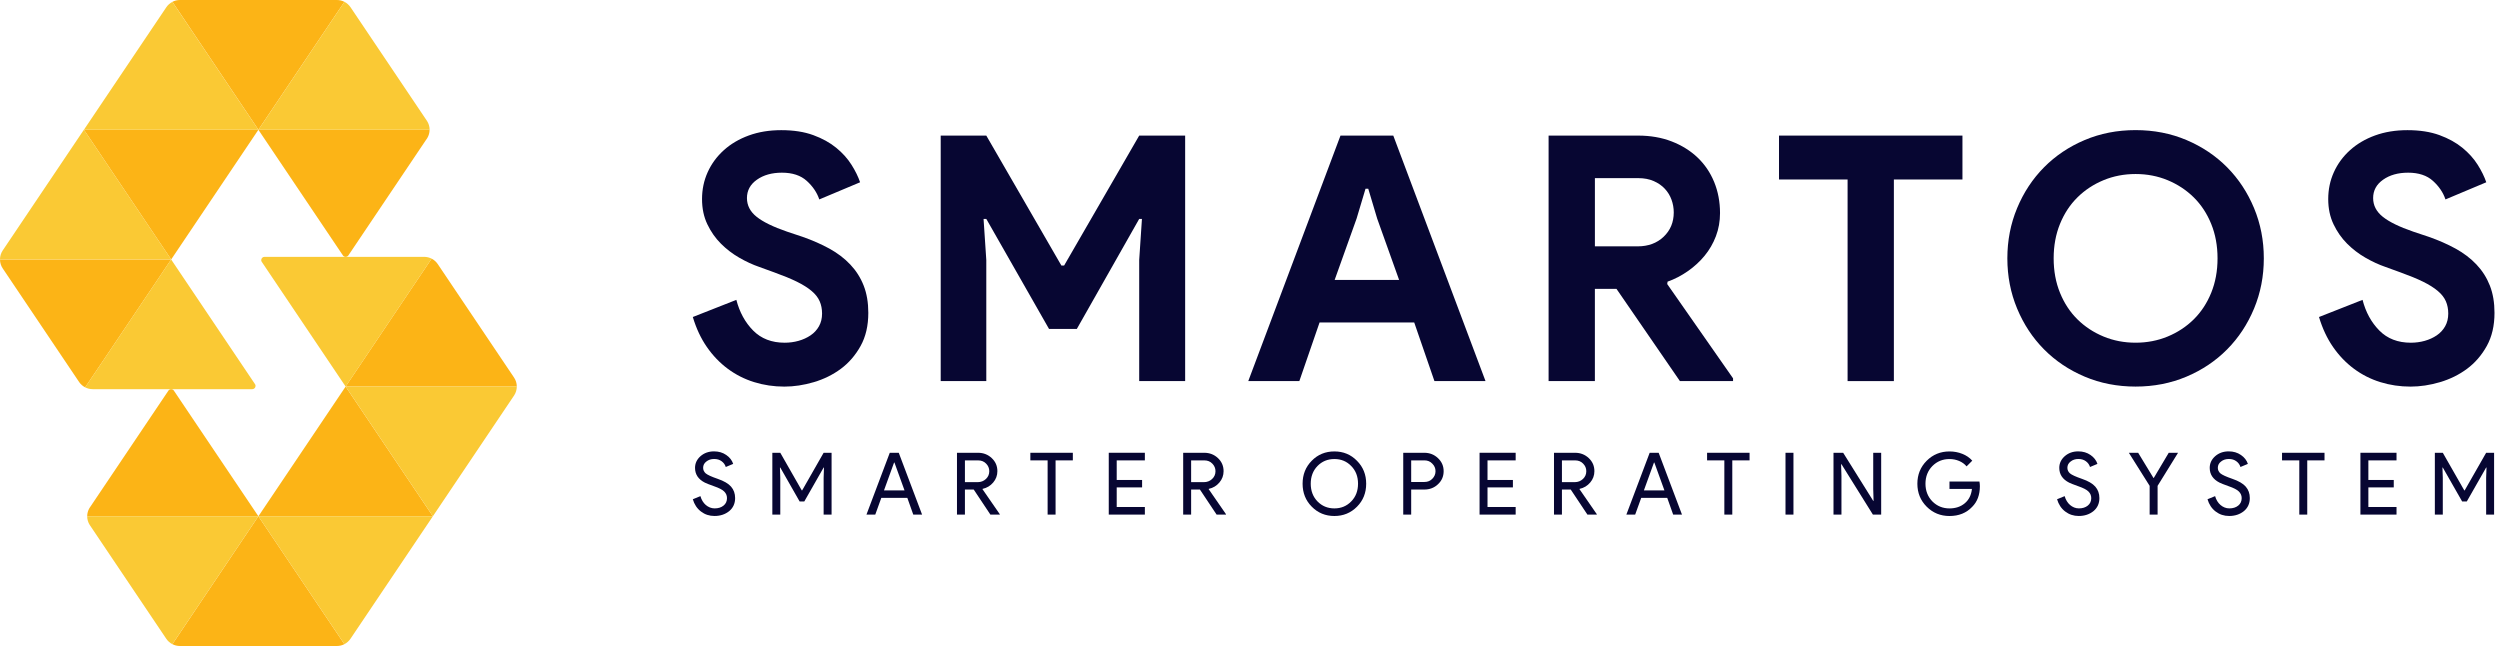 <svg width="387" height="100" viewBox="0 0 387 100" fill="none" xmlns="http://www.w3.org/2000/svg">
<path d="M53.315 0.282L50.521 4.434L40.002 20.081L29.483 4.434L26.689 0.282C27.04 0.1 27.434 0 27.858 0H52.149C52.57 0 52.964 0.103 53.315 0.282Z" fill="#FCB416"/>
<path d="M26.497 40.162L15.977 55.809L13.183 59.961C12.807 59.77 12.486 59.482 12.25 59.14L0.433 41.568C0.158 41.168 0 40.686 0 40.165H26.497V40.162Z" fill="#FCB416"/>
<path d="M26.498 40.165L40.002 20.084H12.993L26.498 40.165Z" fill="#FCB416"/>
<path d="M66.501 20.084C66.501 20.539 66.379 20.963 66.167 21.33C66.161 21.339 66.152 21.351 66.146 21.366L66.007 21.575C65.995 21.59 65.986 21.599 65.98 21.611C65.98 21.611 53.924 39.55 53.915 39.556C53.821 39.683 53.672 39.765 53.502 39.765C53.339 39.765 53.19 39.686 53.102 39.568L53.06 39.504L39.998 20.087H66.501V20.084Z" fill="#FCB416"/>
<path d="M26.685 99.719L29.479 95.567L39.998 79.92L50.517 95.567L53.312 99.719C52.96 99.901 52.566 100.001 52.142 100.001H27.851C27.43 100.001 27.033 99.898 26.685 99.719Z" fill="#FCB416"/>
<path d="M53.503 59.838L64.022 44.191L66.816 40.039C67.192 40.23 67.513 40.518 67.75 40.86L79.566 58.432C79.842 58.832 79.999 59.314 79.999 59.835H53.503V59.838Z" fill="#FCB416"/>
<path d="M53.502 59.842L39.998 79.923H67.007L53.502 59.842Z" fill="#FCB416"/>
<path d="M13.497 79.923C13.497 79.468 13.618 79.044 13.83 78.677C13.836 78.668 13.846 78.656 13.852 78.641L13.991 78.432C14.003 78.417 14.012 78.408 14.018 78.395C14.018 78.395 26.074 60.457 26.083 60.451C26.177 60.324 26.326 60.242 26.495 60.242C26.659 60.242 26.808 60.321 26.895 60.439L26.938 60.503L40 79.92H13.497V79.923Z" fill="#FCB416"/>
<path d="M40.002 20.085H12.993L25.755 1.11C25.991 0.768 26.313 0.48 26.689 0.289L29.483 4.441L40.002 20.085Z" fill="#FAC934"/>
<path d="M66.503 20.08H40.003L50.522 4.433L53.316 0.281C53.692 0.472 54.013 0.76 54.25 1.103L66.039 18.632L66.118 18.75C66.363 19.138 66.503 19.592 66.503 20.08Z" fill="#FAC934"/>
<path d="M39.56 59.74C39.56 60.016 39.333 60.243 39.054 60.243H14.348C13.927 60.243 13.53 60.14 13.179 59.961L15.973 55.809L26.492 40.162L39.454 59.434L39.496 59.497C39.539 59.57 39.56 59.652 39.56 59.74Z" fill="#FAC934"/>
<path d="M26.497 40.157H0C0 39.654 0.152 39.184 0.406 38.79C0.421 38.769 0.433 38.748 0.449 38.727L12.992 20.076L26.497 40.157Z" fill="#FAC934"/>
<path d="M39.998 79.92H67.007L54.245 98.895C54.009 99.237 53.687 99.525 53.312 99.716L50.517 95.564L39.998 79.92Z" fill="#FAC934"/>
<path d="M13.497 79.92H39.997L29.477 95.567L26.683 99.719C26.308 99.528 25.986 99.24 25.75 98.898L13.961 81.369L13.882 81.25C13.636 80.862 13.497 80.411 13.497 79.92Z" fill="#FAC934"/>
<path d="M40.438 40.263C40.438 39.987 40.665 39.76 40.944 39.76H65.649C66.07 39.76 66.467 39.863 66.819 40.042L64.025 44.194L53.505 59.841L40.544 40.569L40.501 40.505C40.459 40.436 40.438 40.354 40.438 40.263Z" fill="#FAC934"/>
<path d="M53.503 59.838H79.999C79.999 60.341 79.848 60.811 79.594 61.205C79.578 61.226 79.566 61.247 79.551 61.268L67.007 79.919L53.503 59.838Z" fill="#FAC934"/>
<path d="M121.419 59.846C119.792 59.846 118.234 59.616 116.749 59.155C115.264 58.695 113.9 58.007 112.661 57.086C111.421 56.167 110.342 55.043 109.424 53.715C108.503 52.388 107.778 50.842 107.248 49.073L113.988 46.418C114.482 48.33 115.349 49.912 116.588 51.167C117.828 52.424 119.455 53.052 121.471 53.052C122.213 53.052 122.931 52.955 123.619 52.761C124.31 52.567 124.929 52.282 125.477 51.912C126.026 51.539 126.459 51.073 126.777 50.506C127.096 49.939 127.256 49.285 127.256 48.542C127.256 47.836 127.132 47.197 126.883 46.63C126.635 46.063 126.22 45.533 125.635 45.039C125.05 44.545 124.289 44.066 123.353 43.605C122.416 43.145 121.256 42.669 119.877 42.172L117.54 41.323C116.513 40.972 115.479 40.493 114.434 39.89C113.388 39.29 112.443 38.562 111.594 37.714C110.745 36.865 110.045 35.865 109.497 34.717C108.948 33.568 108.675 32.268 108.675 30.816C108.675 29.331 108.966 27.943 109.551 26.649C110.136 25.358 110.967 24.225 112.046 23.252C113.124 22.279 114.415 21.518 115.919 20.97C117.422 20.421 119.095 20.148 120.934 20.148C122.847 20.148 124.498 20.406 125.898 20.918C127.296 21.43 128.48 22.085 129.453 22.882C130.426 23.679 131.214 24.555 131.814 25.51C132.414 26.464 132.857 27.367 133.142 28.216L126.826 30.871C126.471 29.81 125.826 28.852 124.889 28.004C123.953 27.155 122.668 26.731 121.04 26.731C119.483 26.731 118.192 27.095 117.167 27.819C116.14 28.543 115.628 29.492 115.628 30.659C115.628 31.792 116.122 32.756 117.113 33.55C118.104 34.347 119.677 35.117 121.837 35.859L124.226 36.656C125.747 37.187 127.135 37.799 128.393 38.487C129.647 39.178 130.729 39.999 131.629 40.954C132.532 41.908 133.22 42.996 133.699 44.218C134.178 45.439 134.414 46.845 134.414 48.436C134.414 50.418 134.017 52.124 133.22 53.558C132.423 54.991 131.408 56.167 130.169 57.089C128.929 58.01 127.532 58.698 125.977 59.158C124.426 59.616 122.907 59.846 121.419 59.846Z" fill="#070632"/>
<path d="M145.621 20.99H152.679L164.302 41.104H164.726L176.348 20.99H183.461V58.991H176.348V40.256L176.773 33.886H176.348L166.69 50.924H162.392L152.679 33.886H152.255L152.679 40.256V58.991H145.621V20.99Z" fill="#070632"/>
<path d="M207.507 20.99H215.68L229.957 58.991H222.05L218.92 49.914H204.27L201.139 58.991H193.232L207.507 20.99ZM216.583 43.335L213.186 33.834L211.807 29.215H211.383L210.001 33.834L206.603 43.335H216.583Z" fill="#070632"/>
<path d="M239.723 20.99H253.576C255.485 20.99 257.218 21.29 258.776 21.893C260.334 22.496 261.667 23.327 262.783 24.387C263.898 25.448 264.756 26.715 265.356 28.182C265.956 29.652 266.259 31.252 266.259 32.985C266.259 34.258 266.047 35.452 265.622 36.568C265.198 37.683 264.613 38.692 263.871 39.592C263.128 40.495 262.261 41.289 261.27 41.98C260.279 42.671 259.237 43.211 258.14 43.599L258.085 43.971L268.277 58.567V58.991H260.049L250.23 44.714H246.887V58.991H239.723V20.99ZM253.524 38.134C255.151 38.134 256.488 37.64 257.531 36.649C258.573 35.658 259.097 34.404 259.097 32.882C259.097 32.209 258.982 31.555 258.752 30.919C258.522 30.282 258.176 29.715 257.715 29.221C257.255 28.727 256.682 28.327 255.991 28.027C255.3 27.727 254.512 27.576 253.63 27.576H246.89V38.137H253.524V38.134Z" fill="#070632"/>
<path d="M286.007 58.991V27.785H275.391V20.99H303.787V27.785H293.171V58.994H286.007V58.991Z" fill="#070632"/>
<path d="M330.589 59.842C327.758 59.842 325.131 59.329 322.706 58.302C320.282 57.275 318.184 55.868 316.418 54.083C314.648 52.298 313.26 50.192 312.251 47.768C311.241 45.343 310.738 42.752 310.738 39.991C310.738 37.23 311.241 34.639 312.251 32.215C313.26 29.79 314.648 27.687 316.418 25.899C318.188 24.114 320.282 22.704 322.706 21.68C325.131 20.653 327.755 20.141 330.589 20.141C333.419 20.141 336.047 20.653 338.471 21.68C340.896 22.707 342.99 24.114 344.76 25.899C346.53 27.687 347.918 29.79 348.927 32.215C349.936 34.639 350.439 37.23 350.439 39.991C350.439 42.752 349.936 45.343 348.927 47.768C347.918 50.192 346.53 52.298 344.76 54.083C342.99 55.871 340.893 57.278 338.471 58.302C336.044 59.329 333.419 59.842 330.589 59.842ZM330.589 53.05C332.359 53.05 334.013 52.732 335.553 52.095C337.092 51.459 338.435 50.574 339.587 49.441C340.735 48.307 341.638 46.937 342.293 45.328C342.948 43.719 343.275 41.94 343.275 39.994C343.275 38.048 342.948 36.27 342.293 34.66C341.638 33.051 340.735 31.681 339.587 30.548C338.435 29.417 337.092 28.532 335.553 27.893C334.013 27.256 332.359 26.938 330.589 26.938C328.819 26.938 327.164 27.256 325.628 27.893C324.088 28.529 322.743 29.414 321.594 30.548C320.445 31.681 319.542 33.051 318.888 34.66C318.233 36.27 317.906 38.048 317.906 39.994C317.906 41.94 318.233 43.719 318.888 45.328C319.542 46.937 320.445 48.31 321.594 49.441C322.743 50.574 324.088 51.456 325.628 52.095C327.164 52.732 328.819 53.05 330.589 53.05Z" fill="#070632"/>
<path d="M373.153 59.846C371.525 59.846 369.967 59.616 368.482 59.155C366.997 58.695 365.634 58.007 364.394 57.086C363.155 56.167 362.076 55.043 361.157 53.715C360.236 52.388 359.512 50.842 358.981 49.073L365.722 46.418C366.216 48.33 367.082 49.912 368.322 51.167C369.561 52.424 371.189 53.052 373.204 53.052C373.947 53.052 374.665 52.955 375.353 52.761C376.044 52.567 376.662 52.282 377.211 51.912C377.759 51.539 378.192 51.073 378.511 50.506C378.829 49.939 378.99 49.285 378.99 48.542C378.99 47.836 378.865 47.197 378.617 46.63C378.368 46.063 377.953 45.533 377.368 45.039C376.783 44.545 376.023 44.066 375.086 43.605C374.15 43.145 372.989 42.669 371.61 42.172L369.273 41.323C368.246 40.972 367.213 40.493 366.167 39.89C365.121 39.29 364.176 38.562 363.327 37.714C362.479 36.865 361.779 35.865 361.23 34.717C360.682 33.568 360.409 32.268 360.409 30.816C360.409 29.331 360.7 27.943 361.285 26.649C361.87 25.358 362.7 24.225 363.779 23.252C364.858 22.279 366.149 21.518 367.652 20.97C369.155 20.421 370.828 20.148 372.668 20.148C374.58 20.148 376.232 20.406 377.632 20.918C379.029 21.43 380.214 22.085 381.187 22.882C382.16 23.679 382.948 24.555 383.548 25.51C384.148 26.464 384.59 27.367 384.875 28.216L378.559 30.871C378.205 29.81 377.559 28.852 376.623 28.004C375.686 27.155 374.401 26.731 372.774 26.731C371.216 26.731 369.925 27.095 368.901 27.819C367.873 28.543 367.361 29.492 367.361 30.659C367.361 31.792 367.855 32.756 368.846 33.55C369.837 34.347 371.41 35.117 373.571 35.859L375.959 36.656C377.48 37.187 378.868 37.799 380.126 38.487C381.381 39.178 382.463 39.999 383.363 40.954C384.266 41.908 384.954 42.996 385.433 44.218C385.911 45.439 386.148 46.845 386.148 48.436C386.148 50.418 385.751 52.124 384.954 53.558C384.157 54.991 383.141 56.167 381.902 57.089C380.662 58.01 379.265 58.698 377.711 59.158C376.159 59.616 374.638 59.846 373.153 59.846Z" fill="#070632"/>
<path d="M113.797 77.101C113.797 77.941 113.491 78.616 112.876 79.126C112.252 79.626 111.494 79.874 110.603 79.874C109.809 79.874 109.109 79.644 108.506 79.18C107.9 78.716 107.481 78.083 107.248 77.283L108.424 76.801C108.503 77.086 108.615 77.344 108.757 77.577C108.9 77.81 109.066 78.007 109.257 78.171C109.448 78.335 109.66 78.465 109.894 78.559C110.124 78.653 110.37 78.698 110.63 78.698C111.191 78.698 111.652 78.553 112.006 78.265C112.364 77.977 112.539 77.589 112.539 77.107C112.539 76.707 112.391 76.365 112.097 76.077C111.821 75.801 111.303 75.534 110.545 75.274C109.779 74.998 109.303 74.81 109.115 74.713C108.1 74.198 107.591 73.434 107.591 72.428C107.591 71.725 107.872 71.122 108.433 70.622C109.003 70.122 109.703 69.873 110.53 69.873C111.261 69.873 111.894 70.061 112.427 70.434C112.961 70.8 113.318 71.258 113.497 71.81L112.349 72.291C112.242 71.934 112.03 71.637 111.712 71.403C111.397 71.167 111.009 71.049 110.554 71.049C110.073 71.049 109.666 71.182 109.339 71.449C109.009 71.698 108.845 72.022 108.845 72.419C108.845 72.746 108.975 73.031 109.233 73.27C109.518 73.51 110.136 73.795 111.091 74.122C112.061 74.452 112.755 74.858 113.17 75.334C113.591 75.819 113.797 76.407 113.797 77.101Z" fill="#070632"/>
<path d="M120.788 79.66H119.558V70.09H120.788L124.116 75.918H124.17L127.498 70.09H128.728V79.66H127.498V73.978L127.552 72.375H127.498L124.504 77.627H123.782L120.788 72.375H120.733L120.788 73.978V79.66Z" fill="#070632"/>
<path d="M135.492 79.66H134.128L137.737 70.09H139.128L142.738 79.66H141.374L140.453 77.066H136.428L135.492 79.66ZM138.404 71.599L136.84 75.918H140.022L138.459 71.599H138.404Z" fill="#070632"/>
<path d="M149.37 79.66H148.14V70.09H151.401C152.228 70.09 152.934 70.363 153.519 70.911C154.104 71.46 154.395 72.135 154.395 72.936C154.395 73.596 154.18 74.181 153.746 74.693C153.313 75.206 152.767 75.533 152.11 75.675L152.082 75.715L154.771 79.606V79.66H153.313L150.734 75.784H149.37V79.66ZM149.37 71.266V74.636H151.349C151.849 74.636 152.27 74.472 152.619 74.148C152.967 73.824 153.14 73.421 153.14 72.939C153.14 72.493 152.977 72.102 152.652 71.769C152.328 71.435 151.919 71.269 151.428 71.269H149.37V71.266Z" fill="#070632"/>
<path d="M163.402 71.266V79.66H162.172V71.266H159.499V70.09H166.075V71.266H163.402Z" fill="#070632"/>
<path d="M177.224 70.091V71.267H172.866V74.3H176.797V75.449H172.866V78.483H177.224V79.659H171.636V70.088H177.224V70.091Z" fill="#070632"/>
<path d="M184.387 79.66H183.156V70.09H186.417C187.245 70.09 187.951 70.363 188.536 70.911C189.12 71.46 189.411 72.135 189.411 72.936C189.411 73.596 189.196 74.181 188.763 74.693C188.329 75.206 187.784 75.533 187.126 75.675L187.099 75.715L189.787 79.606V79.66H188.33L185.75 75.784H184.387V79.66ZM184.387 71.266V74.636H186.366C186.866 74.636 187.287 74.472 187.635 74.148C187.984 73.824 188.157 73.421 188.157 72.939C188.157 72.493 187.993 72.102 187.669 71.769C187.345 71.435 186.935 71.269 186.444 71.269H184.387V71.266Z" fill="#070632"/>
<path d="M211.485 74.878C211.485 76.297 211.012 77.482 210.067 78.433C209.112 79.397 207.945 79.876 206.563 79.876C205.172 79.876 204.005 79.394 203.06 78.433C202.114 77.479 201.642 76.294 201.642 74.878C201.642 73.463 202.114 72.275 203.06 71.323C204.005 70.36 205.172 69.881 206.563 69.881C207.954 69.881 209.121 70.366 210.067 71.339C211.012 72.29 211.485 73.469 211.485 74.878ZM202.902 74.878C202.902 75.984 203.251 76.897 203.945 77.618C204.648 78.339 205.521 78.7 206.563 78.7C207.606 78.7 208.476 78.339 209.17 77.618C209.873 76.906 210.224 75.991 210.224 74.878C210.224 73.766 209.873 72.851 209.17 72.139C208.476 71.417 207.606 71.057 206.563 71.057C205.521 71.057 204.648 71.417 203.945 72.139C203.251 72.86 202.902 73.772 202.902 74.878Z" fill="#070632"/>
<path d="M218.451 75.784V79.66H217.221V70.09H220.482C221.309 70.09 222.015 70.366 222.594 70.917C223.182 71.469 223.476 72.142 223.476 72.936C223.476 73.745 223.182 74.424 222.594 74.966C222.024 75.509 221.318 75.781 220.482 75.781H218.451V75.784ZM218.451 71.266V74.609H220.509C221 74.609 221.406 74.445 221.724 74.115C222.055 73.784 222.218 73.393 222.218 72.939C222.218 72.493 222.055 72.105 221.724 71.775C221.403 71.435 220.997 71.266 220.509 71.266H218.451Z" fill="#070632"/>
<path d="M234.625 70.091V71.267H230.267V74.3H234.197V75.449H230.267V78.483H234.625V79.659H229.036V70.088H234.625V70.091Z" fill="#070632"/>
<path d="M241.788 79.66H240.558V70.09H243.819C244.646 70.09 245.352 70.363 245.937 70.911C246.522 71.46 246.813 72.135 246.813 72.936C246.813 73.596 246.598 74.181 246.164 74.693C245.731 75.206 245.185 75.533 244.528 75.675L244.5 75.715L247.189 79.606V79.66H245.731L243.152 75.784H241.788V79.66ZM241.788 71.266V74.636H243.767C244.267 74.636 244.688 74.472 245.037 74.148C245.385 73.824 245.558 73.421 245.558 72.939C245.558 72.493 245.394 72.102 245.07 71.769C244.746 71.435 244.337 71.269 243.846 71.269H241.788V71.266Z" fill="#070632"/>
<path d="M253.125 79.66H251.761L255.37 70.09H256.761L260.371 79.66H259.007L258.086 77.066H254.061L253.125 79.66ZM256.037 71.599L254.473 75.918H257.655L256.091 71.599H256.037Z" fill="#070632"/>
<path d="M268.159 71.266V79.66H266.929V71.266H264.256V70.09H270.832V71.266H268.159Z" fill="#070632"/>
<path d="M277.627 79.66H276.396V70.09H277.627V79.66Z" fill="#070632"/>
<path d="M285.057 79.66H283.826V70.09H285.323L289.975 77.536H290.03L289.975 75.69V70.09H291.206V79.66H289.924L285.057 71.854H285.002L285.057 73.699V79.66Z" fill="#070632"/>
<path d="M306.485 75.265C306.485 76.602 306.088 77.668 305.294 78.459C304.403 79.405 303.23 79.878 301.779 79.878C300.388 79.878 299.212 79.396 298.251 78.435C297.287 77.471 296.809 76.287 296.809 74.88C296.809 73.474 297.29 72.286 298.251 71.325C299.215 70.362 300.391 69.883 301.779 69.883C302.482 69.883 303.146 70.007 303.77 70.256C304.394 70.504 304.906 70.859 305.306 71.313L304.425 72.195C304.131 71.838 303.749 71.559 303.282 71.359C302.815 71.159 302.312 71.059 301.779 71.059C300.736 71.059 299.854 71.419 299.133 72.141C298.421 72.871 298.063 73.786 298.063 74.88C298.063 75.974 298.421 76.89 299.133 77.62C299.854 78.341 300.736 78.702 301.779 78.702C302.733 78.702 303.524 78.435 304.158 77.899C304.791 77.365 305.155 76.629 305.255 75.692H301.779V74.544H306.419C306.461 74.792 306.485 75.032 306.485 75.265Z" fill="#070632"/>
<path d="M324.986 77.101C324.986 77.941 324.68 78.616 324.064 79.126C323.44 79.626 322.682 79.874 321.791 79.874C320.997 79.874 320.297 79.644 319.691 79.18C319.085 78.716 318.667 78.083 318.434 77.283L319.609 76.801C319.688 77.086 319.8 77.344 319.943 77.577C320.085 77.81 320.252 78.007 320.443 78.171C320.634 78.335 320.846 78.465 321.079 78.559C321.31 78.653 321.555 78.698 321.816 78.698C322.376 78.698 322.837 78.553 323.192 78.265C323.549 77.977 323.725 77.589 323.725 77.107C323.725 76.707 323.577 76.365 323.283 76.077C323.007 75.801 322.489 75.534 321.731 75.274C320.964 74.998 320.488 74.81 320.3 74.713C319.285 74.198 318.776 73.434 318.776 72.428C318.776 71.725 319.058 71.122 319.619 70.622C320.188 70.122 320.888 69.873 321.716 69.873C322.446 69.873 323.08 70.061 323.613 70.434C324.146 70.8 324.504 71.258 324.683 71.81L323.534 72.291C323.428 71.934 323.216 71.637 322.898 71.403C322.582 71.167 322.195 71.049 321.74 71.049C321.258 71.049 320.852 71.182 320.525 71.449C320.194 71.698 320.031 72.022 320.031 72.419C320.031 72.746 320.161 73.031 320.419 73.27C320.703 73.51 321.322 73.795 322.276 74.122C323.246 74.452 323.94 74.858 324.355 75.334C324.771 75.81 324.986 76.407 324.986 77.101Z" fill="#070632"/>
<path d="M333.996 75.209V79.66H332.765V75.209L329.544 70.09H330.987L333.353 73.981H333.408L335.72 70.09H337.163L333.996 75.209Z" fill="#070632"/>
<path d="M348.271 77.101C348.271 77.941 347.965 78.616 347.35 79.126C346.725 79.626 345.968 79.874 345.077 79.874C344.283 79.874 343.582 79.644 342.979 79.18C342.373 78.716 341.955 78.083 341.722 77.283L342.898 76.801C342.976 77.086 343.088 77.344 343.231 77.577C343.373 77.81 343.54 78.007 343.731 78.171C343.922 78.335 344.134 78.465 344.367 78.559C344.598 78.653 344.843 78.698 345.104 78.698C345.665 78.698 346.125 78.553 346.48 78.265C346.837 77.977 347.013 77.589 347.013 77.107C347.013 76.707 346.865 76.365 346.571 76.077C346.295 75.801 345.777 75.534 345.019 75.274C344.252 74.998 343.776 74.81 343.589 74.713C342.573 74.198 342.064 73.434 342.064 72.428C342.064 71.725 342.346 71.122 342.907 70.622C343.476 70.122 344.176 69.873 345.004 69.873C345.734 69.873 346.368 70.061 346.901 70.434C347.434 70.8 347.792 71.258 347.971 71.81L346.822 72.291C346.716 71.934 346.504 71.637 346.186 71.403C345.871 71.167 345.483 71.049 345.028 71.049C344.546 71.049 344.14 71.182 343.813 71.449C343.482 71.698 343.319 72.022 343.319 72.419C343.319 72.746 343.449 73.031 343.707 73.27C343.992 73.51 344.61 73.795 345.565 74.122C346.534 74.452 347.228 74.858 347.644 75.334C348.065 75.819 348.271 76.407 348.271 77.101Z" fill="#070632"/>
<path d="M357.162 71.266V79.66H355.932V71.266H353.259V70.09H359.835V71.266H357.162Z" fill="#070632"/>
<path d="M370.981 70.091V71.267H366.623V74.3H370.554V75.449H366.623V78.483H370.981V79.659H365.393V70.088H370.981V70.091Z" fill="#070632"/>
<path d="M378.145 79.66H376.915V70.09H378.145L381.473 75.918H381.528L384.855 70.09H386.086V79.66H384.855V73.978L384.91 72.375H384.855L381.861 77.627H381.14L378.145 72.375H378.091L378.145 73.978V79.66Z" fill="#070632"/>
</svg>
